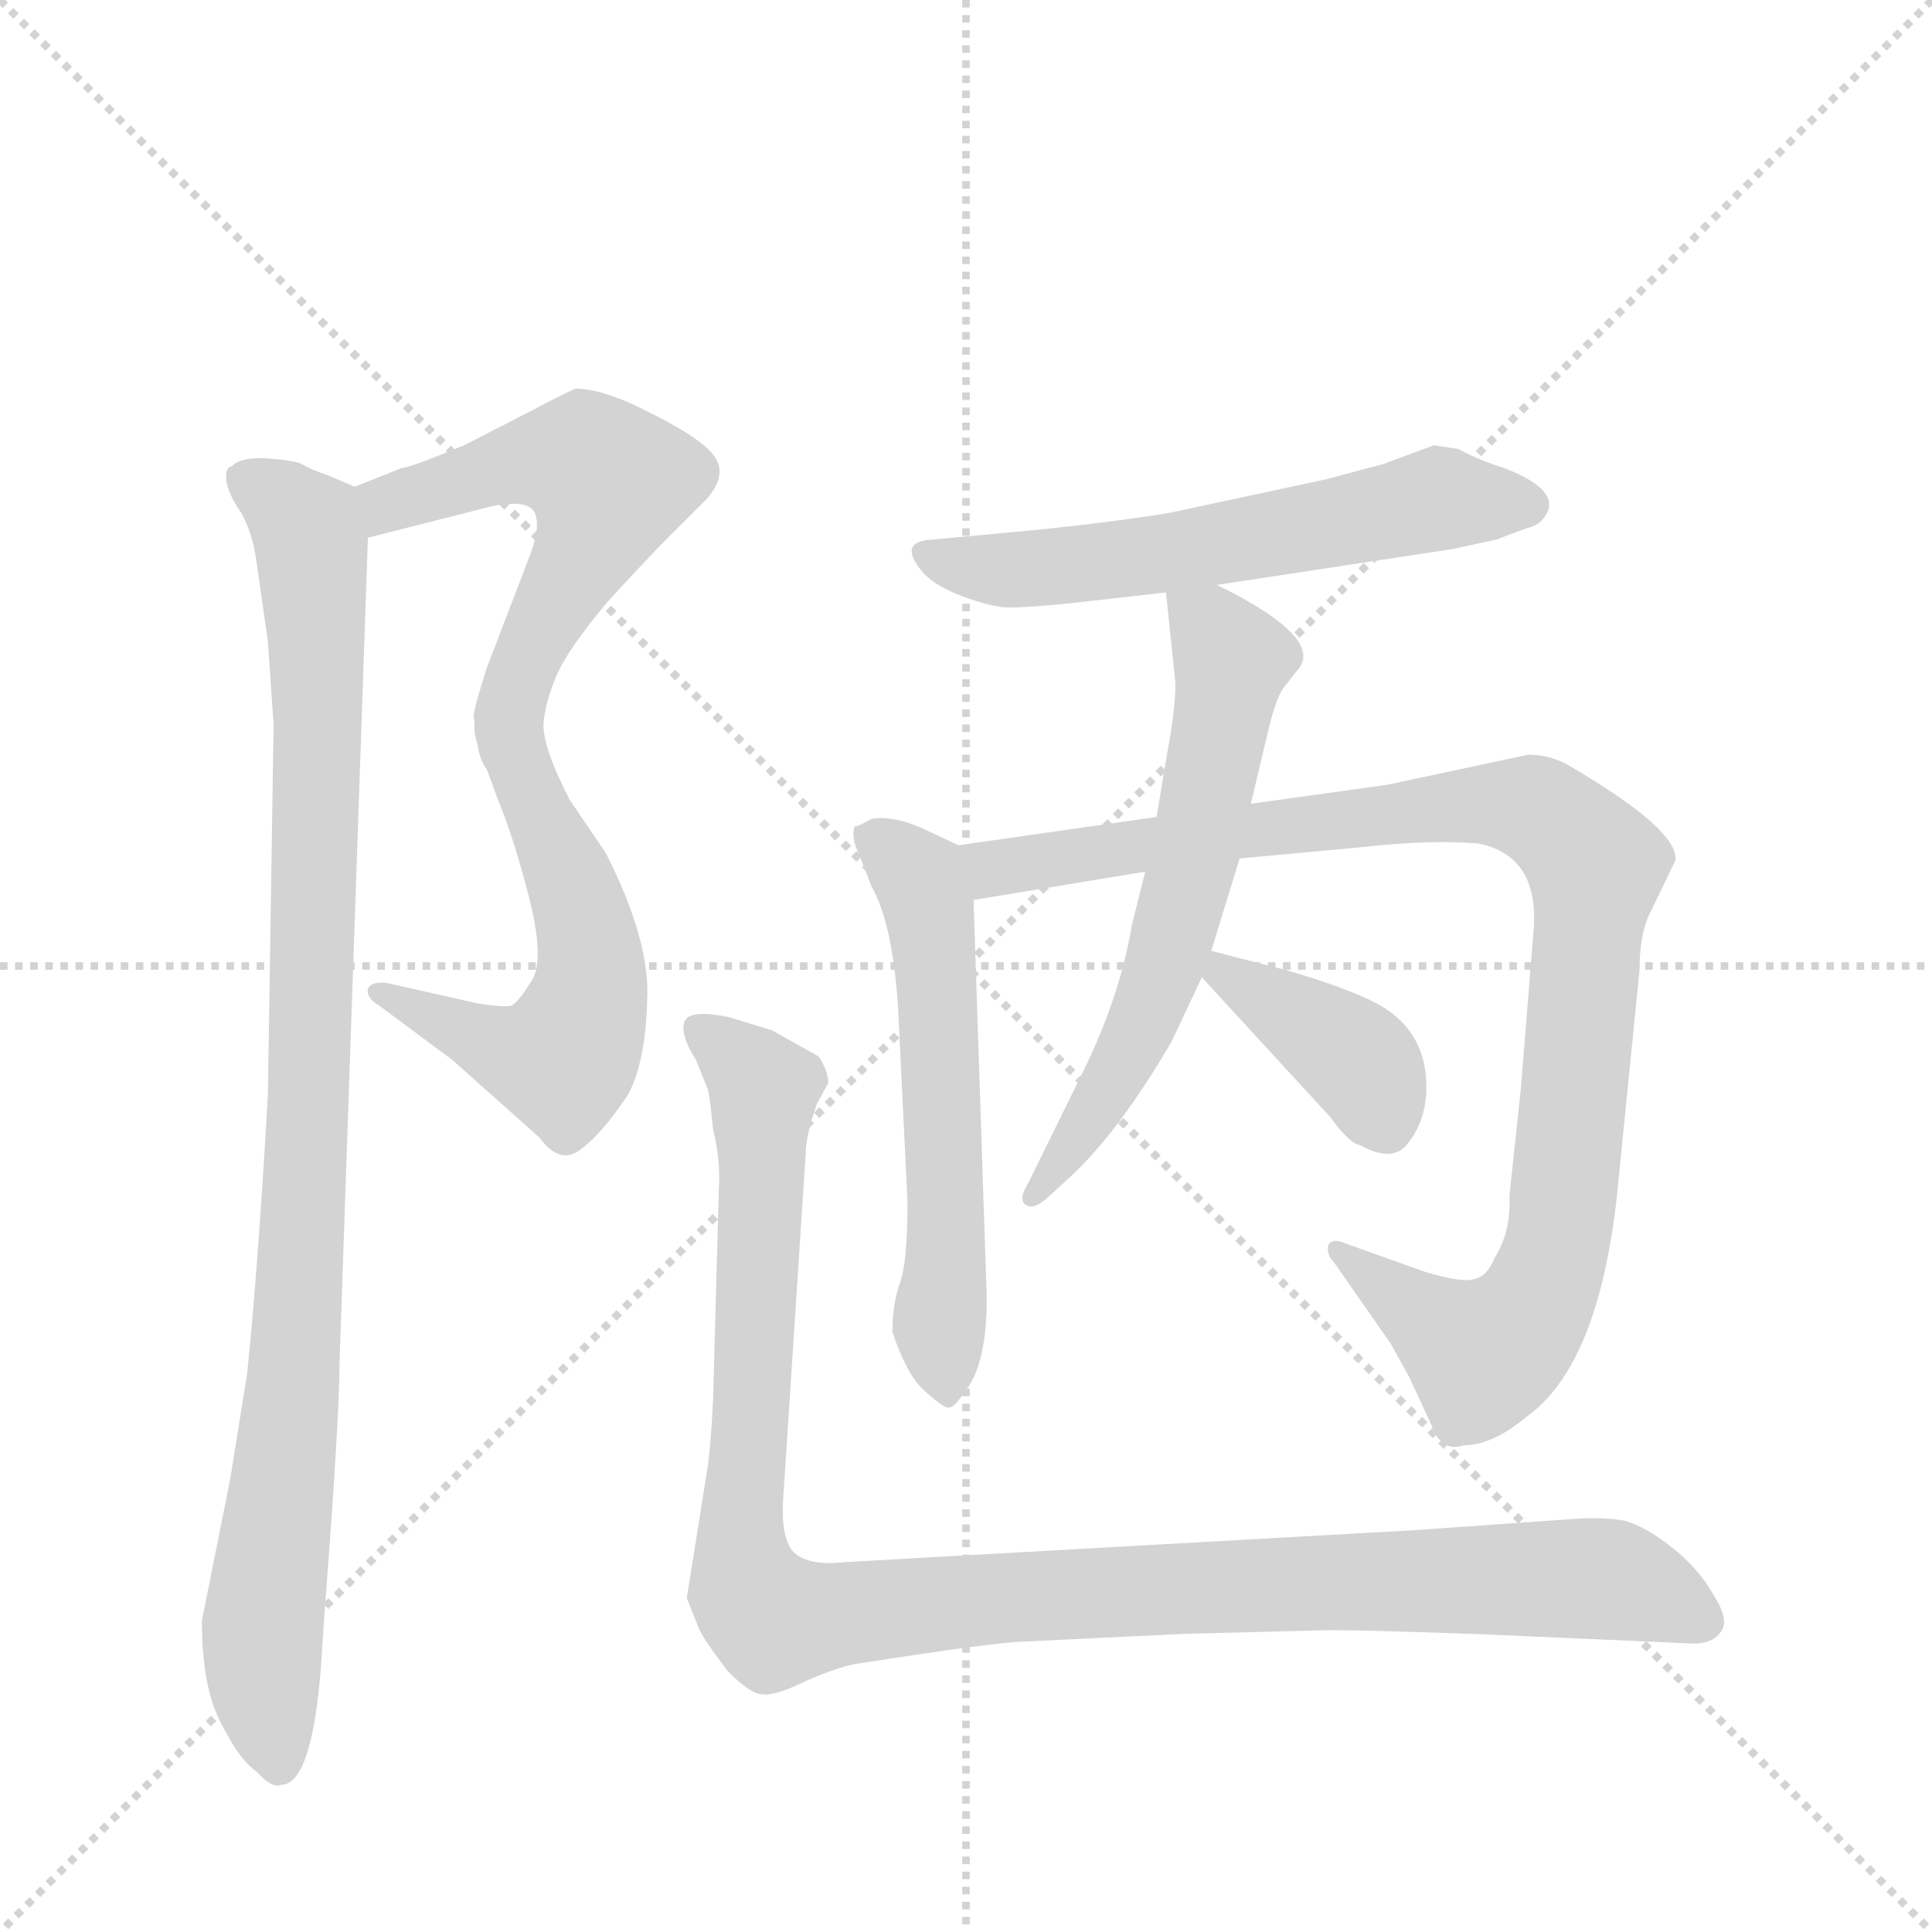 <svg version="1.1" viewBox="0 0 1024 1024" xmlns="http://www.w3.org/2000/svg">
  <g stroke="lightgray" stroke-dasharray="1,1" stroke-width="1" transform="scale(4, 4)">
    <line x1="0" y1="0" x2="256" y2="256"></line>
    <line x1="256" y1="0" x2="0" y2="256"></line>
    <line x1="128" y1="0" x2="128" y2="256"></line>
    <line x1="0" y1="128" x2="256" y2="128"></line>
  </g>
  <g transform="scale(1, -1) translate(0, -848)">
    <style type="text/css">
      
        @keyframes keyframes0 {
          from {
            stroke: blue;
            stroke-dashoffset: 537;
            stroke-width: 128;
          }
          64% {
            animation-timing-function: step-end;
            stroke: blue;
            stroke-dashoffset: 0;
            stroke-width: 128;
          }
          to {
            stroke: black;
            stroke-width: 1024;
          }
        }
        #make-me-a-hanzi-animation-0 {
          animation: keyframes0 0.687s both;
          animation-delay: 0s;
          animation-timing-function: linear;
        }
      
        @keyframes keyframes1 {
          from {
            stroke: blue;
            stroke-dashoffset: 542;
            stroke-width: 128;
          }
          64% {
            animation-timing-function: step-end;
            stroke: blue;
            stroke-dashoffset: 0;
            stroke-width: 128;
          }
          to {
            stroke: black;
            stroke-width: 1024;
          }
        }
        #make-me-a-hanzi-animation-1 {
          animation: keyframes1 0.691s both;
          animation-delay: 0.687s;
          animation-timing-function: linear;
        }
      
        @keyframes keyframes2 {
          from {
            stroke: blue;
            stroke-dashoffset: 952;
            stroke-width: 128;
          }
          76% {
            animation-timing-function: step-end;
            stroke: blue;
            stroke-dashoffset: 0;
            stroke-width: 128;
          }
          to {
            stroke: black;
            stroke-width: 1024;
          }
        }
        #make-me-a-hanzi-animation-2 {
          animation: keyframes2 1.025s both;
          animation-delay: 1.378s;
          animation-timing-function: linear;
        }
      
        @keyframes keyframes3 {
          from {
            stroke: blue;
            stroke-dashoffset: 580;
            stroke-width: 128;
          }
          65% {
            animation-timing-function: step-end;
            stroke: blue;
            stroke-dashoffset: 0;
            stroke-width: 128;
          }
          to {
            stroke: black;
            stroke-width: 1024;
          }
        }
        #make-me-a-hanzi-animation-3 {
          animation: keyframes3 0.722s both;
          animation-delay: 2.403s;
          animation-timing-function: linear;
        }
      
        @keyframes keyframes4 {
          from {
            stroke: blue;
            stroke-dashoffset: 562;
            stroke-width: 128;
          }
          65% {
            animation-timing-function: step-end;
            stroke: blue;
            stroke-dashoffset: 0;
            stroke-width: 128;
          }
          to {
            stroke: black;
            stroke-width: 1024;
          }
        }
        #make-me-a-hanzi-animation-4 {
          animation: keyframes4 0.707s both;
          animation-delay: 3.125s;
          animation-timing-function: linear;
        }
      
        @keyframes keyframes5 {
          from {
            stroke: blue;
            stroke-dashoffset: 970;
            stroke-width: 128;
          }
          76% {
            animation-timing-function: step-end;
            stroke: blue;
            stroke-dashoffset: 0;
            stroke-width: 128;
          }
          to {
            stroke: black;
            stroke-width: 1024;
          }
        }
        #make-me-a-hanzi-animation-5 {
          animation: keyframes5 1.039s both;
          animation-delay: 3.832s;
          animation-timing-function: linear;
        }
      
        @keyframes keyframes6 {
          from {
            stroke: blue;
            stroke-dashoffset: 604;
            stroke-width: 128;
          }
          66% {
            animation-timing-function: step-end;
            stroke: blue;
            stroke-dashoffset: 0;
            stroke-width: 128;
          }
          to {
            stroke: black;
            stroke-width: 1024;
          }
        }
        #make-me-a-hanzi-animation-6 {
          animation: keyframes6 0.742s both;
          animation-delay: 4.872s;
          animation-timing-function: linear;
        }
      
        @keyframes keyframes7 {
          from {
            stroke: blue;
            stroke-dashoffset: 379;
            stroke-width: 128;
          }
          55% {
            animation-timing-function: step-end;
            stroke: blue;
            stroke-dashoffset: 0;
            stroke-width: 128;
          }
          to {
            stroke: black;
            stroke-width: 1024;
          }
        }
        #make-me-a-hanzi-animation-7 {
          animation: keyframes7 0.558s both;
          animation-delay: 5.613s;
          animation-timing-function: linear;
        }
      
        @keyframes keyframes8 {
          from {
            stroke: blue;
            stroke-dashoffset: 1088;
            stroke-width: 128;
          }
          78% {
            animation-timing-function: step-end;
            stroke: blue;
            stroke-dashoffset: 0;
            stroke-width: 128;
          }
          to {
            stroke: black;
            stroke-width: 1024;
          }
        }
        #make-me-a-hanzi-animation-8 {
          animation: keyframes8 1.135s both;
          animation-delay: 6.172s;
          animation-timing-function: linear;
        }
      
    </style>
    
      <path d="M 195 563 L 262 580 Q 279 583 283 577 Q 287 570 281 554 L 258 494 Q 251 472 251 468 L 253 454 C 257 424 283 434 288 464 Q 289 476 295 490 Q 301 504 322 529 Q 344 553 355 564 L 375 584 Q 386 597 378 607 Q 371 616 345 629 Q 320 642 305 642 Q 298 639 283 631 L 246 612 Q 217 600 213 600 L 188 590 C 160 579 166 556 195 563 Z" fill="lightgray"></path>
    
      <path d="M 253 454 L 264 424 Q 273 402 281 370 Q 289 337 281 327 Q 274 316 271 315 Q 268 314 254 316 L 205 327 Q 197 328 195 324 Q 194 319 201 315 L 240 286 L 286 245 Q 297 230 308 239 Q 319 247 333 268 Q 342 285 343 317 Q 345 349 321 396 L 302 424 Q 288 451 288 464 C 284 494 243 482 253 454 Z" fill="lightgray"></path>
    
      <path d="M 142 508 L 145 464 L 142 268 Q 137 179 131 120 L 122 64 L 107 -11 Q 107 -46 117 -65 Q 127 -85 136 -91 Q 144 -100 149 -98 Q 165 -98 170 -37 L 172 -7 Q 180 97 180 127 L 195 563 C 196 587 196 587 188 590 L 174 596 Q 165 599 160 602 Q 156 604 142 605 Q 128 606 123 601 Q 119 600 120 593 Q 121 586 128 576 Q 134 565 136 550 L 142 508 Z" fill="lightgray"></path>
    
      <path d="M 773 610 L 760 612 L 733 602 L 703 594 L 619 576 Q 581 570 537 566 L 494 562 Q 476 561 488 546 Q 494 538 510 532 Q 526 526 535 526 Q 544 526 565 528 L 618 534 L 645 538 L 770 557 L 793 562 L 809 568 Q 814 569 817 572 Q 831 587 797 600 Q 784 604 773 610 Z" fill="lightgray"></path>
    
      <path d="M 508 400 L 491 408 Q 474 416 462 414 Q 455 410 453 410 Q 451 404 455 396 L 462 378 Q 473 359 476 314 L 481 211 Q 481 179 477 168 Q 473 157 473 142 Q 481 118 491 110 Q 501 101 503 102 Q 506 102 511 110 Q 523 124 523 160 L 516 371 C 515 397 515 397 508 400 Z" fill="lightgray"></path>
    
      <path d="M 613 415 L 508 400 C 478 396 486 366 516 371 L 607 386 L 657 393 L 722 399 Q 757 403 783 401 Q 815 395 813 357 L 806 270 L 800 214 Q 801 195 792 181 Q 788 171 781 170 Q 775 168 755 174 L 713 189 Q 706 192 704 188 Q 703 183 707 179 L 737 136 L 747 118 L 759 92 Q 764 78 776 82 Q 791 82 809 97 Q 847 124 857 214 L 869 334 Q 869 354 875 365 L 888 392 Q 890 408 832 442 Q 822 448 810 448 L 735 432 L 663 422 L 613 415 Z" fill="lightgray"></path>
    
      <path d="M 618 534 L 623 486 Q 623 472 619 451 L 613 415 L 607 386 L 600 358 Q 594 322 576 284 L 545 221 Q 540 213 543 210 Q 547 206 555 213 L 567 224 Q 593 248 621 296 L 637 330 L 642 344 L 657 393 L 663 422 L 672 460 Q 676 477 680 483 L 687 492 Q 704 509 645 538 C 618 552 616 553 618 534 Z" fill="lightgray"></path>
    
      <path d="M 637 330 L 705 256 Q 715 242 721 241 Q 739 231 747 243 Q 756 255 756 272 Q 756 304 726 318 Q 709 326 681 334 L 642 344 C 619 350 619 350 637 330 Z" fill="lightgray"></path>
    
      <path d="M 375 70 L 364 1 L 370 -14 Q 372 -20 386 -38 Q 398 -50 404 -50 Q 411 -51 427 -43 Q 443 -36 453 -34 Q 530 -22 544 -22 L 627 -18 L 705 -16 Q 723 -16 781 -18 L 895 -23 Q 907 -24 912 -17 Q 917 -11 908 3 Q 900 17 886 28 Q 872 39 861 42 Q 851 44 835 43 L 750 37 L 447 20 Q 429 18 421 25 Q 414 32 415 52 L 427 236 Q 427 246 433 263 L 439 274 Q 439 280 434 288 L 409 302 L 386 309 Q 366 313 363 307 Q 360 300 369 286 L 375 271 Q 376 269 378 249 Q 382 233 381 218 L 378 108 Q 377 84 375 70 Z" fill="lightgray"></path>
    
    
      <clipPath id="make-me-a-hanzi-clip-0">
        <path d="M 195 563 L 262 580 Q 279 583 283 577 Q 287 570 281 554 L 258 494 Q 251 472 251 468 L 253 454 C 257 424 283 434 288 464 Q 289 476 295 490 Q 301 504 322 529 Q 344 553 355 564 L 375 584 Q 386 597 378 607 Q 371 616 345 629 Q 320 642 305 642 Q 298 639 283 631 L 246 612 Q 217 600 213 600 L 188 590 C 160 579 166 556 195 563 Z"></path>
      </clipPath>
      <path clip-path="url(#make-me-a-hanzi-clip-0)" d="M 200 571 L 206 581 L 274 603 L 305 604 L 320 596 L 315 565 L 272 479 L 257 462" fill="none" id="make-me-a-hanzi-animation-0" stroke-dasharray="409 818" stroke-linecap="round"></path>
    
      <clipPath id="make-me-a-hanzi-clip-1">
        <path d="M 253 454 L 264 424 Q 273 402 281 370 Q 289 337 281 327 Q 274 316 271 315 Q 268 314 254 316 L 205 327 Q 197 328 195 324 Q 194 319 201 315 L 240 286 L 286 245 Q 297 230 308 239 Q 319 247 333 268 Q 342 285 343 317 Q 345 349 321 396 L 302 424 Q 288 451 288 464 C 284 494 243 482 253 454 Z"></path>
      </clipPath>
      <path clip-path="url(#make-me-a-hanzi-clip-1)" d="M 283 458 L 276 437 L 312 352 L 314 330 L 302 293 L 292 286 L 274 289 L 201 322" fill="none" id="make-me-a-hanzi-animation-1" stroke-dasharray="414 828" stroke-linecap="round"></path>
    
      <clipPath id="make-me-a-hanzi-clip-2">
        <path d="M 142 508 L 145 464 L 142 268 Q 137 179 131 120 L 122 64 L 107 -11 Q 107 -46 117 -65 Q 127 -85 136 -91 Q 144 -100 149 -98 Q 165 -98 170 -37 L 172 -7 Q 180 97 180 127 L 195 563 C 196 587 196 587 188 590 L 174 596 Q 165 599 160 602 Q 156 604 142 605 Q 128 606 123 601 Q 119 600 120 593 Q 121 586 128 576 Q 134 565 136 550 L 142 508 Z"></path>
      </clipPath>
      <path clip-path="url(#make-me-a-hanzi-clip-2)" d="M 131 593 L 163 568 L 169 478 L 161 198 L 139 -18 L 147 -85" fill="none" id="make-me-a-hanzi-animation-2" stroke-dasharray="824 1648" stroke-linecap="round"></path>
    
      <clipPath id="make-me-a-hanzi-clip-3">
        <path d="M 773 610 L 760 612 L 733 602 L 703 594 L 619 576 Q 581 570 537 566 L 494 562 Q 476 561 488 546 Q 494 538 510 532 Q 526 526 535 526 Q 544 526 565 528 L 618 534 L 645 538 L 770 557 L 793 562 L 809 568 Q 814 569 817 572 Q 831 587 797 600 Q 784 604 773 610 Z"></path>
      </clipPath>
      <path clip-path="url(#make-me-a-hanzi-clip-3)" d="M 491 554 L 522 546 L 554 546 L 763 584 L 810 581" fill="none" id="make-me-a-hanzi-animation-3" stroke-dasharray="452 904" stroke-linecap="round"></path>
    
      <clipPath id="make-me-a-hanzi-clip-4">
        <path d="M 508 400 L 491 408 Q 474 416 462 414 Q 455 410 453 410 Q 451 404 455 396 L 462 378 Q 473 359 476 314 L 481 211 Q 481 179 477 168 Q 473 157 473 142 Q 481 118 491 110 Q 501 101 503 102 Q 506 102 511 110 Q 523 124 523 160 L 516 371 C 515 397 515 397 508 400 Z"></path>
      </clipPath>
      <path clip-path="url(#make-me-a-hanzi-clip-4)" d="M 461 404 L 487 382 L 493 363 L 502 212 L 497 147 L 501 112" fill="none" id="make-me-a-hanzi-animation-4" stroke-dasharray="434 868" stroke-linecap="round"></path>
    
      <clipPath id="make-me-a-hanzi-clip-5">
        <path d="M 613 415 L 508 400 C 478 396 486 366 516 371 L 607 386 L 657 393 L 722 399 Q 757 403 783 401 Q 815 395 813 357 L 806 270 L 800 214 Q 801 195 792 181 Q 788 171 781 170 Q 775 168 755 174 L 713 189 Q 706 192 704 188 Q 703 183 707 179 L 737 136 L 747 118 L 759 92 Q 764 78 776 82 Q 791 82 809 97 Q 847 124 857 214 L 869 334 Q 869 354 875 365 L 888 392 Q 890 408 832 442 Q 822 448 810 448 L 735 432 L 663 422 L 613 415 Z"></path>
      </clipPath>
      <path clip-path="url(#make-me-a-hanzi-clip-5)" d="M 516 395 L 536 388 L 792 422 L 812 420 L 827 411 L 846 387 L 826 188 L 814 158 L 786 130 L 709 185" fill="none" id="make-me-a-hanzi-animation-5" stroke-dasharray="842 1684" stroke-linecap="round"></path>
    
      <clipPath id="make-me-a-hanzi-clip-6">
        <path d="M 618 534 L 623 486 Q 623 472 619 451 L 613 415 L 607 386 L 600 358 Q 594 322 576 284 L 545 221 Q 540 213 543 210 Q 547 206 555 213 L 567 224 Q 593 248 621 296 L 637 330 L 642 344 L 657 393 L 663 422 L 672 460 Q 676 477 680 483 L 687 492 Q 704 509 645 538 C 618 552 616 553 618 534 Z"></path>
      </clipPath>
      <path clip-path="url(#make-me-a-hanzi-clip-6)" d="M 626 529 L 647 512 L 653 498 L 630 381 L 602 297 L 548 215" fill="none" id="make-me-a-hanzi-animation-6" stroke-dasharray="476 952" stroke-linecap="round"></path>
    
      <clipPath id="make-me-a-hanzi-clip-7">
        <path d="M 637 330 L 705 256 Q 715 242 721 241 Q 739 231 747 243 Q 756 255 756 272 Q 756 304 726 318 Q 709 326 681 334 L 642 344 C 619 350 619 350 637 330 Z"></path>
      </clipPath>
      <path clip-path="url(#make-me-a-hanzi-clip-7)" d="M 646 335 L 717 289 L 733 254" fill="none" id="make-me-a-hanzi-animation-7" stroke-dasharray="251 502" stroke-linecap="round"></path>
    
      <clipPath id="make-me-a-hanzi-clip-8">
        <path d="M 375 70 L 364 1 L 370 -14 Q 372 -20 386 -38 Q 398 -50 404 -50 Q 411 -51 427 -43 Q 443 -36 453 -34 Q 530 -22 544 -22 L 627 -18 L 705 -16 Q 723 -16 781 -18 L 895 -23 Q 907 -24 912 -17 Q 917 -11 908 3 Q 900 17 886 28 Q 872 39 861 42 Q 851 44 835 43 L 750 37 L 447 20 Q 429 18 421 25 Q 414 32 415 52 L 427 236 Q 427 246 433 263 L 439 274 Q 439 280 434 288 L 409 302 L 386 309 Q 366 313 363 307 Q 360 300 369 286 L 375 271 Q 376 269 378 249 Q 382 233 381 218 L 378 108 Q 377 84 375 70 Z"></path>
      </clipPath>
      <path clip-path="url(#make-me-a-hanzi-clip-8)" d="M 370 303 L 405 271 L 392 32 L 396 5 L 409 -10 L 568 4 L 843 12 L 902 -11" fill="none" id="make-me-a-hanzi-animation-8" stroke-dasharray="960 1920" stroke-linecap="round"></path>
    
  </g>
</svg>